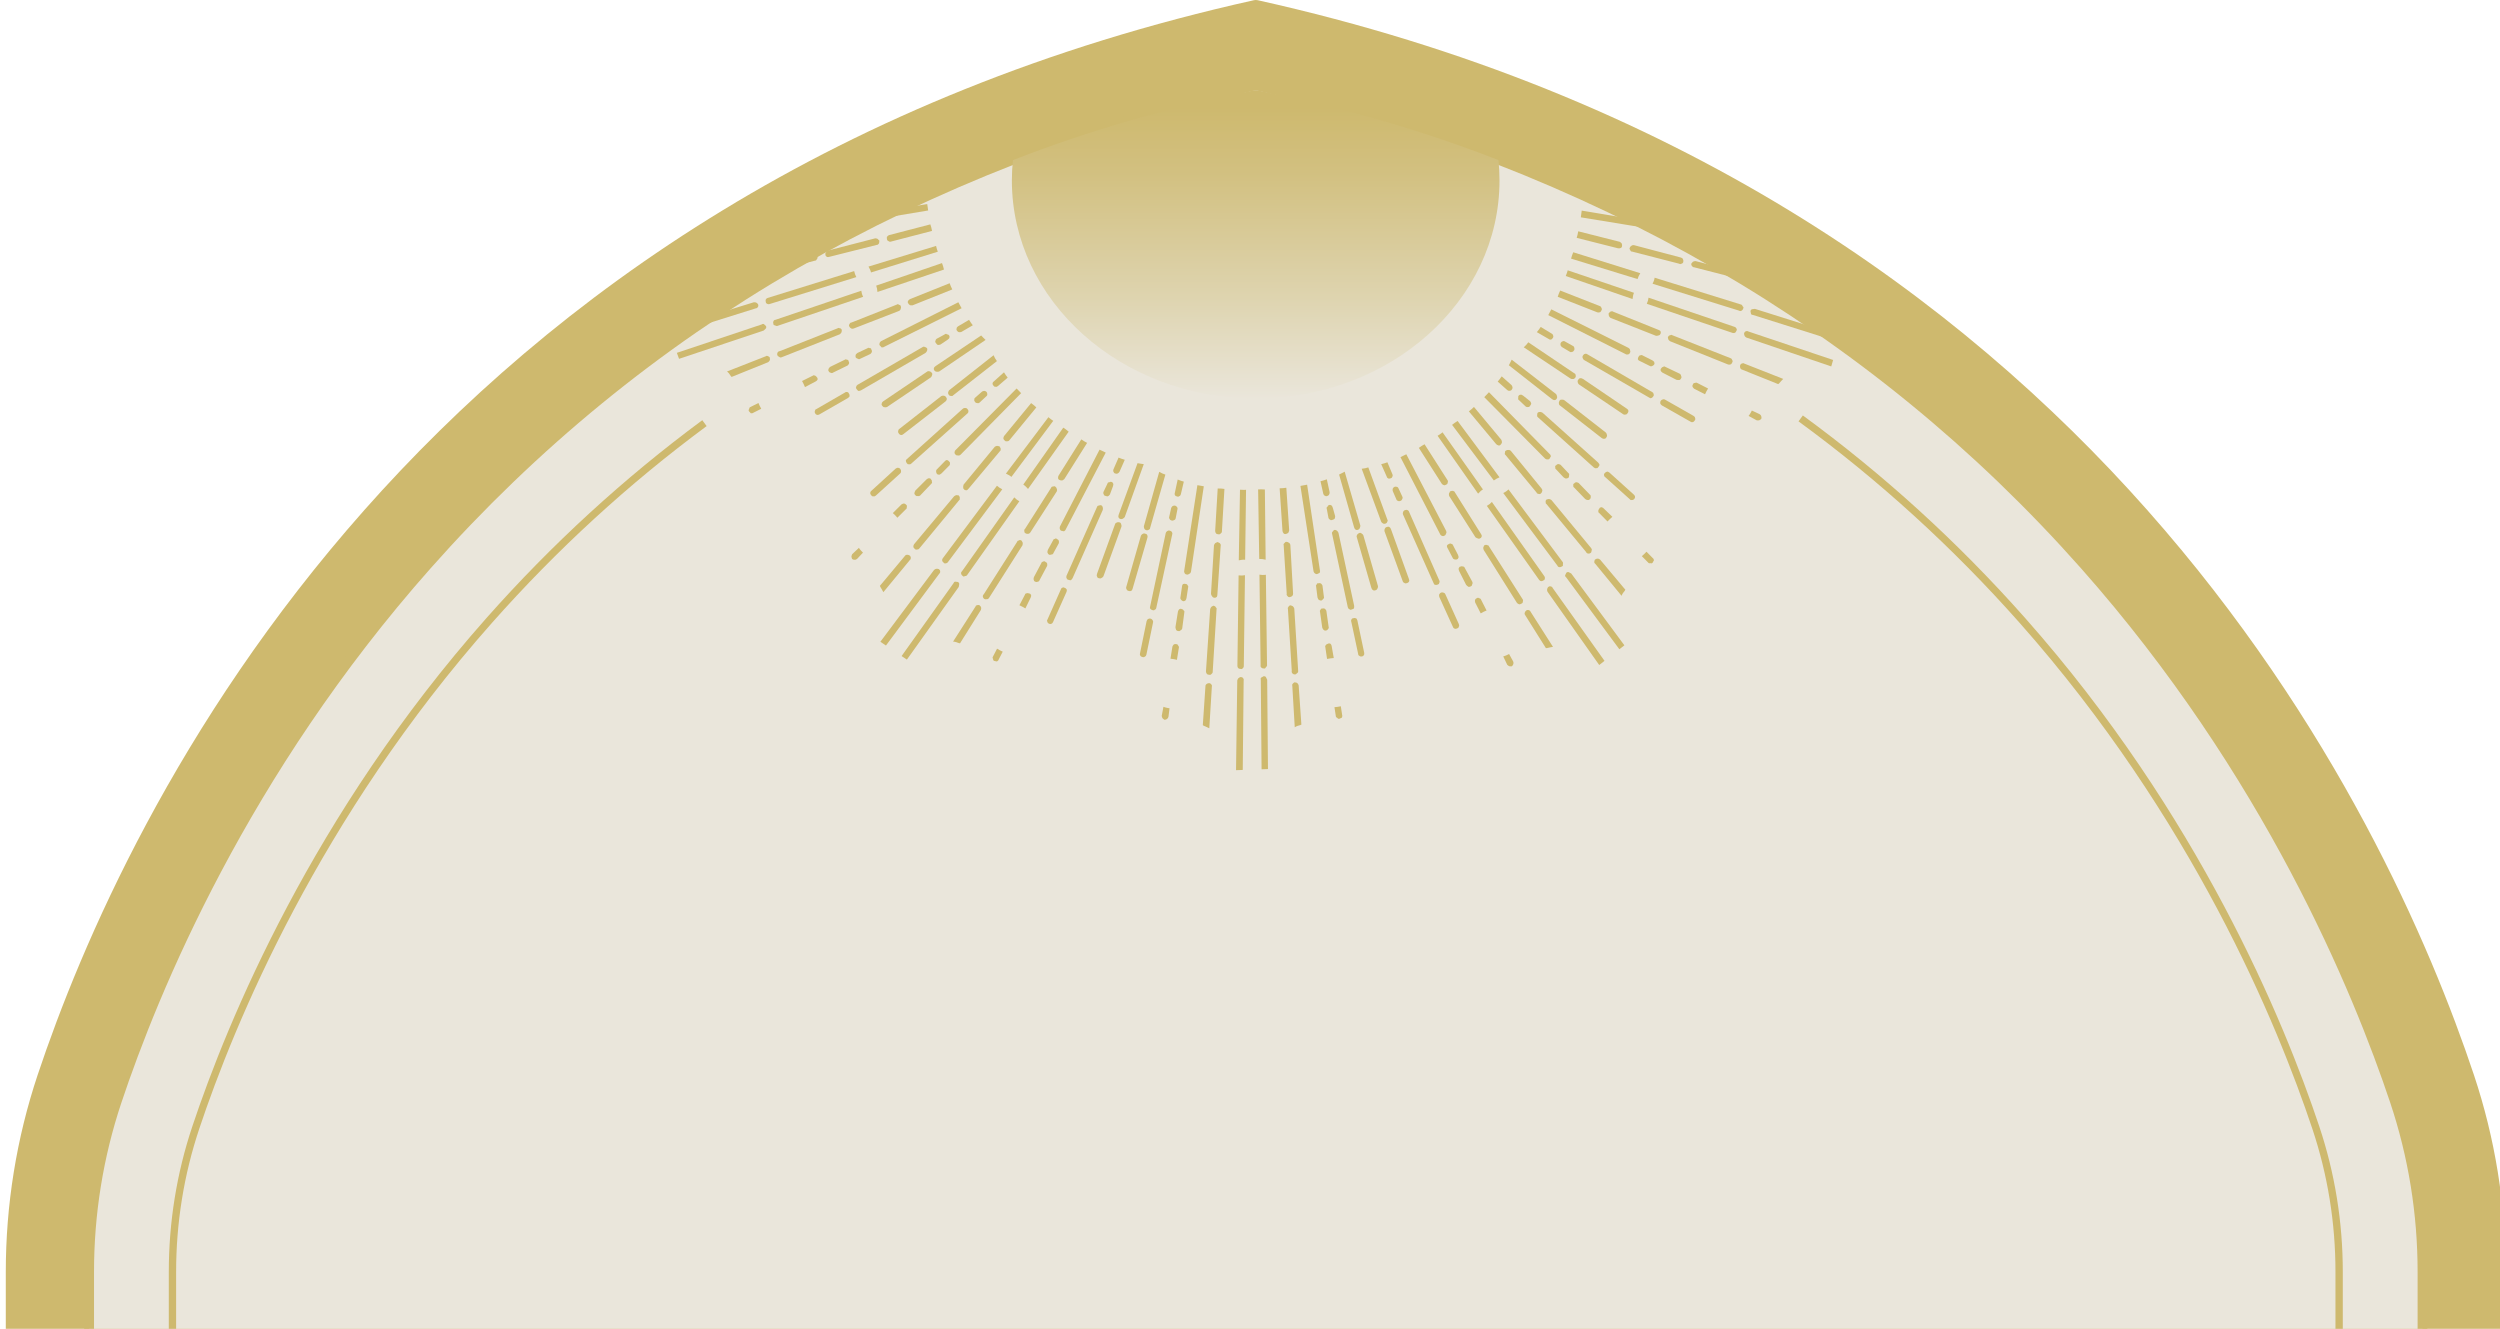 <?xml version="1.0" encoding="UTF-8"?>
<svg id="_圖層_1" data-name="圖層 1" xmlns="http://www.w3.org/2000/svg" xmlns:xlink="http://www.w3.org/1999/xlink" viewBox="0 0 1024 544.29">
  <defs>
    <style>
      .cls-1 {
        fill: url(#_未命名漸層_429);
      }

      .cls-2 {
        fill: #ceb96e;
      }

      .cls-3 {
        fill: url(#_未命名漸層_403);
        stroke-width: 4px;
      }

      .cls-3, .cls-4 {
        stroke: #ceb96e;
        stroke-miterlimit: 10;
      }

      .cls-4 {
        fill: none;
        stroke-width: 3px;
      }
    </style>
    <linearGradient id="_未命名漸層_403" data-name="未命名漸層 403" x1="514.37" y1="138.22" x2="514.37" y2="1155.69" gradientUnits="userSpaceOnUse">
      <stop offset="0" stop-color="#eae6db"/>
      <stop offset=".14" stop-color="#eae6db"/>
      <stop offset="1" stop-color="#eae6db"/>
    </linearGradient>
    <linearGradient id="_未命名漸層_429" data-name="未命名漸層 429" x1="514.33" y1="163.71" x2="514.33" y2="44.04" gradientUnits="userSpaceOnUse">
      <stop offset="0" stop-color="#eae6db"/>
      <stop offset=".35" stop-color="#ded4af"/>
      <stop offset=".78" stop-color="#d2c080"/>
      <stop offset="1" stop-color="#ceb96e"/>
    </linearGradient>
  </defs>
  <path class="cls-2" d="m513.62.08C170.76,76.32,50.93,333.93,15.42,440.29c-8.68,26.01-13.05,53.27-13.05,80.69v675.3h1024v-675.3c0-27.42-4.37-54.68-13.05-80.69C977.82,333.93,857.99,76.32,515.13.08c-.5-.11-1.02-.11-1.52,0Z"/>
  <path class="cls-3" d="m36.51,1162.15v-641.17c0-23.92,3.8-47.44,11.29-69.88,15.24-45.65,52.01-134.89,127.02-219.58,87.25-98.52,201.46-164.64,339.56-196.61,138.1,31.97,252.31,98.09,339.56,196.61,75.01,84.69,111.78,173.93,127.02,219.58,7.49,22.45,11.29,45.96,11.29,69.88v641.17H36.51Z"/>
  <path class="cls-4" d="m737.56,171.38c33.06,24.17,63.37,51.78,90.82,82.77,70.99,80.15,105.77,164.57,120.19,207.76,6.33,18.96,9.54,38.83,9.54,59.08v607.04H70.64v-607.04c0-20.24,3.21-40.12,9.54-59.08,14.42-43.19,49.2-127.6,120.19-207.76,26.72-30.17,56.14-57.13,88.18-80.83"/>
  <path class="cls-1" d="m514.33,163.22c55.16,0,99.87-39.99,99.87-89.32,0-2.81-.15-5.58-.43-8.32-29.7-11.61-62.55-21.37-98.89-28.59-.36-.07-.73-.07-1.09,0-36.34,7.23-69.19,16.99-98.89,28.59-.28,2.74-.44,5.52-.44,8.32,0,49.33,44.71,89.32,99.87,89.32Z"/>
  <g>
    <g>
      <path class="cls-2" d="m356.06,68.45c-.21.22-.24.53-.28.83.01.44.11.69.51.99.27.34.57.38.83.28l22.73-.8c-.03-.87.08-1.79.31-2.75l-22.99.89c-.43.01-.77.28-1.11.55Z"/>
      <path class="cls-2" d="m352.97,70.75c.43-.01.69-.11,1.03-.37.34-.27.33-.71.31-1.14-.01-.43-.24-.65-.46-.86-.22-.21-.57-.38-.88-.41l-21.87.78c-.43.01-.64.23-.85.46-.34.27-.37.58-.36,1.01.01.44.11.69.33.91.27.34.7.33,1.14.32l21.61-.68Z"/>
      <path class="cls-2" d="m325.74,80.81c-.29.4-.33.71-.31,1.14.01.44.11.69.41.73.27.34.45.42.88.41l30.64-3.09c.43-.01.69-.1.98-.5.21-.22.24-.53.23-.96-.01-.44-.28-.78-.46-.86-.22-.21-.57-.38-1.01-.37l-30.6,3.22c-.43.01-.69.11-.77.28Z"/>
      <path class="cls-2" d="m321.52,83.23c.21-.22.37-.58.36-1.01-.01-.44-.24-.65-.51-.99-.18-.08-.53-.25-.96-.24l-13.44,1.52c-.43.01-.77.28-.85.46-.21.22-.24.53-.23.96.01.44.11.69.46.86.27.34.57.38,1.01.37l13.31-1.47c.43-.01.77-.28.85-.46Z"/>
      <path class="cls-2" d="m393.87,126.25c-.46-.86-.87-1.59-1.33-2.45l-31.65,15.93c-.34.27-.55.49-.58.8-.16.35-.2.66.07,1,.22.21.45.42.72.77.43-.01.74.03,1.08-.25l31.7-15.8Z"/>
      <path class="cls-2" d="m396.92,131.01l-4.56,2.69c-.34.27-.55.49-.54.93-.08.18-.12.48.15.82.27.34.49.55.8.59.18.08.61.07,1-.07l4.69-2.73c-.59-.81-1.13-1.5-1.54-2.23Z"/>
      <path class="cls-2" d="m403.71,139.24c-.62-.51-1.16-1.19-1.83-1.83l-18.62,12.5c-.34.27-.68.54-.71.85-.16.35-.02.74.25,1.08.22.21.45.42.88.41.3.04.61.07.99-.07l19.04-12.95Z"/>
      <path class="cls-2" d="m386.87,137.02l-3.29,1.78c-.21.22-.42.45-.41.88-.21.22-.12.48.15.82.27.34.54.68.72.77.3.04.74.02,1.12-.12l2.93-1.95c.34-.27.68-.54.76-.72.12-.48.15-.79-.12-1.13-.27-.34-.57-.38-.88-.41-.27-.34-.66-.2-.99.07Z"/>
      <path class="cls-2" d="m379.11,144.53c.34-.27.5-.62.58-.8.16-.35.2-.66.06-1.05-.27-.34-.62-.51-.93-.54-.22-.21-.66-.2-.99.07l-26.59,15.41c-.34.27-.55.49-.54.93-.21.22-.12.48.15.82.27.34.54.68.72.77.3.04.69-.1,1.08-.24l26.47-15.36Z"/>
      <path class="cls-2" d="m380.85,152.11c-.48-.12-.78-.15-1.12.12l-17.89,12.09c-.34.27-.68.54-.66.98-.21.22-.07.61.2.95.27.34.49.55.93.54.18.08.61.07,1-.07l17.89-12.09c.34-.27.5-.62.62-1.11.08-.18.12-.48-.15-.82-.27-.34-.62-.51-.8-.59Z"/>
      <path class="cls-2" d="m386.65,110.4c-.2-.95-.48-1.73-.81-2.64l-26.95,9.23c.28.78.44,1.6.51,2.6l27.26-9.19Z"/>
      <path class="cls-2" d="m390.05,118.55c-.46-.86-.74-1.64-1.07-2.54l-16.15,6.47c-.39.14-.6.36-.89.76-.16.35-.2.66.07,1,.09.26.32.47.72.77.18.08.61.07,1.04.06l16.28-6.52Z"/>
      <path class="cls-2" d="m384.13,103.11c-.24-.65-.52-1.42-.72-2.38l-27.67,8.46c.46.86.87,1.59,1.02,2.41l27.36-8.5Z"/>
      <path class="cls-2" d="m374.21,78.27l5.23-.44c-.03-.87-.05-1.74.05-2.66l-5.62.58c-.3-.04-.56.06-.77.28-.34.27-.33.71-.31,1.14.01.44.24.65.41.73.27.34.57.38,1.01.37Z"/>
      <path class="cls-2" d="m380.17,86.22c-.15-.82-.18-1.69-.38-2.65l-34.94,5.69c-.43.01-.77.28-.98.5-.29.4-.33.71-.18,1.09-.03.31.19.52.59.81.27.34.57.38,1.01.37l34.9-5.82Z"/>
      <path class="cls-2" d="m363.89,98.74c.4.29.7.33.96.24l16.91-4.4c-.15-.82-.36-1.78-.69-2.68l-16.91,4.4c-.39.14-.6.36-.89.76-.03.31-.07.61.03.87.01.44.24.65.59.81Z"/>
      <path class="cls-2" d="m360.16,98.49c-.18-.08-.4-.3-.67-.64-.35-.17-.66-.2-.96-.24l-19.45,5.03c-.34.27-.68.54-.84.89-.21.22-.24.53-.15.79.01.43.24.65.64.94.3.04.61.07,1-.07l19.49-4.9c.3.04.51-.19.81-.59.16-.35.15-.79.14-1.22Z"/>
      <path class="cls-2" d="m363.22,78.89c.27.34.45.42.88.41l3.63-.44c.43-.01.82-.15.98-.5.08-.18.29-.4.28-.83-.01-.44-.28-.78-.51-.99-.18-.08-.53-.25-.83-.28l-3.8.36c-.43.01-.64.23-.72.41-.34.27-.37.58-.36,1.01.01.44.28.78.46.86Z"/>
      <path class="cls-2" d="m339.46,90.48c-.35-.17-.66-.2-.91-.11l-4.53.77c-.43.01-.77.28-.85.46-.29.4-.33.71-.36,1.01.01.44.24.65.63.94.18.08.61.07,1.04.06l4.4-.72c.3.04.51-.19.81-.59.21-.22.25-.53.15-.79-.01-.43-.11-.69-.38-1.04Z"/>
      <path class="cls-2" d="m350.76,113.5c-.36-.6-.69-1.51-.9-2.46l-35.48,11.01c-.39.14-.6.36-.76.72-.04.31-.07.61.07,1-.03.31.19.52.54.68.35.17.66.2.91.11l35.61-11.06Z"/>
      <path class="cls-2" d="m353.55,121.58c-.51-.99-.66-1.81-.77-2.51l-35.15,11.92c-.43.01-.77.28-.89.76-.08.18-.12.48.03.87.01.44.24.65.67.64.22.21.53.25.83.28l35.28-11.97Z"/>
      <path class="cls-2" d="m368.33,127.34c.34-.27.55-.49.58-.8.16-.35.2-.66.1-.92-.01-.43-.24-.65-.72-.77-.4-.3-.7-.33-.91-.11l-18.6,7.36c-.43.01-.64.23-.89.76-.21.22-.2.66.07,1,.09.26.32.47.67.64.22.21.66.2,1.04.06l18.64-7.23Z"/>
      <path class="cls-2" d="m344.71,136.09c.03-.31.07-.61.1-.92-.14-.39-.41-.73-.85-.72-.35-.17-.66-.2-.87.02l-23.69,9.36c-.43.01-.77.28-.94.63-.16.35-.2.66-.06,1.05.09.26.32.47.84.72.22.21.53.25.91.11l23.82-9.41c.34-.27.55-.49.71-.85Z"/>
      <path class="cls-2" d="m334.19,104.43c-.35-.17-.66-.2-1.09-.19l-24.83,6.26c-.39.14-.6.36-.89.76-.03.31-.07.61.03.87.01.44.28.78.59.81.4.29.7.33.96.24l24.91-6.43c.3.04.52-.19.68-.54.34-.27.33-.71.31-1.14-.22-.21-.45-.42-.67-.64Z"/>
      <path class="cls-2" d="m329.25,94.05c.34-.27.33-.71.31-1.14.08-.18-.14-.39-.41-.73-.35-.17-.66-.2-1.09-.19l-6.34.99c-.39.14-.73.41-1.06.68-.16.35-.2.66-.1.92.01.44.24.65.59.81.27.34.57.38.88.41l6.55-1.21c.43-.01.64-.23.68-.54Z"/>
      <path class="cls-2" d="m314.12,96.92c.3.04.51-.19.81-.59.34-.27.37-.58.23-.97-.01-.44-.24-.65-.46-.86-.35-.17-.66-.2-.96-.24l-4.96.78c.2.95.36,1.78.38,2.65l4.96-.78Z"/>
      <path class="cls-2" d="m304.05,114.09c.16-.35.2-.66.1-.92-.14-.39-.36-.6-.59-.81-.4-.3-.7-.33-.96-.24l-15.62,3.93c-.08.18-.03.31-.12.48-.1.92-.12,1.66-.27,2.45l16.65-4.3c.3.04.51-.19.81-.59Z"/>
      <path class="cls-2" d="m289.36,100.96c-.11-.69-.26-1.52-.21-2.57l-3.76.49c-.26.09-.47.32-.81.59-.16.35-.33.71-.36,1.01.14.39.41.73.76.9.22.21.53.25.96.24l3.41-.65Z"/>
      <path class="cls-2" d="m312.82,135.38c.34-.27.55-.49.76-.72.34-.27.33-.71.18-1.09-.22-.21-.45-.42-.67-.64-.27-.34-.7-.33-1.04-.06l-34.81,11.65.9,2.46,34.68-11.6Z"/>
      <path class="cls-2" d="m315.32,146.65c.03-.31-.19-.52-.72-.77-.35-.17-.66-.2-.87.02l-15.94,6.25c.62.51,1.16,1.19,1.57,1.92.18.08.22.21.27.34l14.99-6.05c.34-.27.55-.49.63-.67.16-.35.2-.66.06-1.05Z"/>
      <path class="cls-2" d="m309.67,123.92c-.18-.08-.48-.12-.91-.11l-35.09,10.87.94,2.59,34.92-10.96c.43-.01.77-.28.93-.63.21-.22.2-.66.06-1.05-.27-.34-.49-.55-.84-.72Z"/>
      <path class="cls-2" d="m347.74,161.24c-.14-.39-.36-.6-.67-.64-.48-.12-.74-.02-1.08.25l-11.68,6.75c-.39.14-.47.32-.5.62-.16.35-.15.79.12,1.13.09.26.32.47.8.59.18.08.43-.01.82-.15l11.81-6.79c.34-.27.55-.49.63-.67-.01-.44.02-.74-.25-1.08Z"/>
      <path class="cls-2" d="m356.54,144.98c.21-.22.42-.45.58-.8.03-.31.07-.61-.2-.95-.01-.44-.24-.65-.67-.64-.35-.16-.66-.2-.87.02l-4.11,1.93c-.34.27-.68.54-.76.72-.12.48-.15.79,0,1.18.22.21.45.42.93.54.22.21.66.2.99-.07l4.1-1.93Z"/>
      <path class="cls-2" d="m347.19,149.71c.21-.22.42-.45.58-.8.03-.31.07-.61-.15-.82-.01-.44-.28-.78-.72-.77-.35-.17-.66-.2-.87.02l-5.94,2.9c-.34.27-.55.49-.63.67-.24.53-.28.83-.06,1.05.14.39.36.6.85.72.35.16.66.2.99-.07l5.94-2.9Z"/>
      <path class="cls-2" d="m332.96,153.86l-4.44,2.2c.46.86.92,1.72,1.2,2.5l4.4-2.33c.26-.09.47-.32.76-.72-.01-.43.02-.74-.15-.82-.27-.34-.54-.68-.72-.77-.53-.25-.83-.28-1.04-.06Z"/>
      <path class="cls-2" d="m308.61,169.04l3.2-1.61c-.46-.86-.87-1.59-1.15-2.37l-3.2,1.61c-.39.14-.6.36-.58.8-.29.4-.33.7-.06,1.05.22.21.45.42.72.77.43-.01.74.02,1.08-.25Z"/>
    </g>
    <g>
      <path class="cls-2" d="m388.33,160.84c-.04.3.11.57.26.84.27.35.49.5.99.5.42.12.69-.03.84-.26l17.92-14.01c-.53-.69-.99-1.49-1.37-2.41l-18.07,14.24c-.34.26-.46.68-.57,1.1Z"/>
      <path class="cls-2" d="m387.18,164.52c.34-.26.5-.49.61-.91.11-.42-.15-.76-.42-1.11-.27-.34-.57-.39-.88-.43-.31-.04-.69.03-.95.18l-17.23,13.48c-.34.26-.38.57-.42.87-.12.42.04.69.3,1.03.27.35.49.5.8.54.42.12.76-.15,1.11-.41l17.08-13.26Z"/>
      <path class="cls-2" d="m371.06,188.67c0,.49.15.76.42,1.11.27.35.49.5.76.35.42.12.61.08.95-.18l22.97-20.51c.34-.26.5-.49.5-.98.04-.3-.11-.57-.38-.92-.27-.35-.69-.46-.88-.43-.3-.04-.69.03-1.03.3l-22.86,20.59c-.34.26-.5.49-.46.68Z"/>
      <path class="cls-2" d="m369.07,193.1c.04-.3-.04-.69-.3-1.03-.27-.34-.57-.38-.99-.5-.19.04-.57.11-.92.37l-9.98,9.13c-.34.26-.46.68-.42.87-.04.3.11.57.38.92.27.34.5.5.88.43.42.12.69-.03,1.03-.3l9.9-9.01c.34-.26.46-.68.42-.87Z"/>
      <path class="cls-2" d="m452.9,185.38c-.88-.43-1.64-.77-2.52-1.2l-16.24,31.49c-.12.42-.15.72,0,.99.08.38.23.65.65.77.31.04.61.08,1.03.2.34-.26.61-.41.73-.83l16.36-31.41Z"/>
      <path class="cls-2" d="m458.16,187.44l-2.11,4.85c-.12.42-.15.72.11,1.07.04.19.19.46.61.58.42.12.72.16.99,0,.19-.04.53-.3.76-.64l2.19-4.97c-.95-.31-1.79-.55-2.55-.9Z"/>
      <path class="cls-2" d="m468.49,190.11c-.8-.04-1.64-.28-2.55-.4l-7.71,21.06c-.11.42-.23.84-.08,1.1.08.38.42.61.84.73.3.04.61.08.95-.18.27-.15.53-.3.76-.64l7.79-21.67Z"/>
      <path class="cls-2" d="m453.55,198.21l-1.61,3.37c-.04.3-.08.61.19.95-.04.3.19.46.61.58.42.12.84.24,1.03.2.27-.15.61-.41.84-.75l1.23-3.3c.12-.42.23-.83.19-1.03-.19-.46-.34-.73-.76-.84-.42-.12-.69.03-.95.18-.42-.12-.65.22-.76.64Z"/>
      <path class="cls-2" d="m451.7,208.85c.12-.42.04-.8,0-.99-.07-.38-.23-.65-.57-.88-.42-.12-.8-.04-1.07.11-.31-.04-.65.22-.76.64l-12.46,28.1c-.11.42-.15.72.11,1.07-.04.3.19.46.61.58.42.12.84.24,1.03.2.27-.15.5-.49.73-.83l12.38-27.98Z"/>
      <path class="cls-2" d="m457.56,213.96c-.46.19-.73.34-.84.75l-7.37,20.3c-.12.42-.23.84.04,1.18-.04.3.3.54.72.65.42.12.72.16,1.07-.11.19-.04.54-.3.77-.64l7.37-20.3c.12-.42.04-.8-.15-1.26-.04-.19-.19-.46-.61-.58-.42-.12-.8-.04-.99,0Z"/>
      <path class="cls-2" d="m437.73,176.81c-.72-.65-1.41-1.11-2.21-1.65l-16.38,23.31c.69.46,1.29,1.04,1.94,1.8l16.65-23.46Z"/>
      <path class="cls-2" d="m445.27,181.4c-.88-.43-1.56-.89-2.36-1.43l-9.26,14.73c-.23.34-.27.64-.27,1.14.08.38.23.65.65.77.23.15.53.19,1.03.2.19-.04.53-.3.88-.56l9.34-14.84Z"/>
      <path class="cls-2" d="m431.41,172.38c-.57-.39-1.26-.85-1.98-1.5l-17.41,23.11c.88.43,1.64.78,2.25,1.35l17.14-22.96Z"/>
      <path class="cls-2" d="m408.78,158.11l3.97-3.43c-.53-.69-1.06-1.38-1.52-2.18l-4.2,3.77c-.27.15-.42.38-.46.68-.12.42.15.76.42,1.11.27.35.57.39.76.35.42.12.69-.03,1.03-.3Z"/>
      <path class="cls-2" d="m418.27,161.05c-.61-.57-1.14-1.26-1.87-1.92l-24.93,25.14c-.34.26-.46.68-.5.99,0,.49.15.76.49.99.15.27.46.31.95.31.42.12.69-.03,1.03-.3l24.81-25.22Z"/>
      <path class="cls-2" d="m412.47,180.75c.5,0,.76-.15.92-.37l11.09-13.5c-.61-.58-1.33-1.23-2.13-1.77l-11.09,13.49c-.23.34-.27.64-.27,1.14.15.27.3.53.53.69.27.34.57.39.95.31Z"/>
      <path class="cls-2" d="m409.3,182.74c-.19.04-.5,0-.91-.12-.38.07-.65.22-.92.37l-12.78,15.5c-.11.42-.23.84-.15,1.22-.04.3.11.57.34.73.27.34.57.39,1.07.39.27-.15.53-.3.76-.64l12.89-15.42c.27-.15.31-.45.31-.95-.08-.38-.34-.73-.61-1.07Z"/>
      <path class="cls-2" d="m400.26,165.09c.42.12.61.08.95-.18l2.68-2.49c.34-.26.57-.6.5-.99-.04-.19,0-.49-.26-.84-.27-.34-.69-.46-.99-.5-.19.04-.57.11-.84.26l-2.87,2.53c-.34.26-.38.57-.35.76-.11.42.04.69.3,1.03.27.34.69.46.88.43Z"/>
      <path class="cls-2" d="m387.85,188.42c-.38.07-.65.22-.8.45l-3.21,3.28c-.34.26-.46.68-.42.87,0,.49.15.76.3,1.03.27.34.57.39,1.07.39.19-.04.53-.3.88-.56l3.13-3.17c.27-.15.31-.45.31-.95.04-.3-.11-.57-.34-.73-.27-.34-.5-.5-.91-.62Z"/>
      <path class="cls-2" d="m410.52,200.41c-.65-.27-1.45-.81-2.17-1.46l-22.23,29.77c-.23.34-.27.65-.19,1.03.15.27.3.53.65.77.15.27.46.31.84.24.38-.07.65-.22.8-.45l22.31-29.88Z"/>
      <path class="cls-2" d="m417.53,205.3c-.99-.5-1.6-1.08-2.09-1.58l-21.43,30.31c-.34.26-.46.68-.27,1.14.04.19.19.46.53.69.27.34.57.39.91.12.31.04.57-.11.84-.26l21.51-30.42Z"/>
      <path class="cls-2" d="m432.87,201.27c.12-.42.15-.72,0-.99-.08-.38-.23-.65-.46-.8-.27-.34-.57-.39-1.03-.2-.5,0-.76.15-.8.45l-10.72,16.88c-.34.26-.38.57-.27,1.14-.04.3.23.65.65.77.23.15.53.2.91.12.31.04.65-.22.88-.56l10.83-16.81Z"/>
      <path class="cls-2" d="m418.9,222.24c-.15-.27-.3-.54-.46-.8-.34-.23-.76-.35-1.11-.08-.38.07-.65.22-.69.53l-13.67,21.5c-.34.26-.46.68-.38,1.06.08.38.23.65.57.88.23.15.53.19,1.11.09.3.04.57-.11.8-.45l13.74-21.62c.11-.42.16-.72.08-1.1Z"/>
      <path class="cls-2" d="m391.78,202.8c-.38.07-.65.22-.99.49l-16.41,19.65c-.23.34-.27.65-.27,1.14.15.27.3.54.53.69.27.34.69.46.95.31.5,0,.76-.15.92-.37l16.37-19.84c.27-.15.31-.45.23-.84.12-.42-.15-.76-.42-1.11-.3-.04-.61-.08-.91-.12Z"/>
      <path class="cls-2" d="m381.69,197.32c.12-.42-.15-.76-.42-1.11-.04-.19-.34-.23-.76-.35-.38.07-.65.22-.99.49l-4.55,4.53c-.23.34-.35.76-.46,1.18.07.38.23.65.46.8.27.34.57.39.95.31.42.12.69-.03.95-.18l4.59-4.83c.34-.26.38-.57.23-.83Z"/>
      <path class="cls-2" d="m371.13,208.53c.27-.15.31-.45.31-.95.12-.42-.04-.69-.38-.92-.27-.34-.57-.39-.88-.43-.38.07-.65.22-.92.37l-3.56,3.55c.72.65,1.33,1.23,1.86,1.92l3.56-3.55Z"/>
      <path class="cls-2" d="m373.07,228.34c-.08-.38-.23-.65-.46-.8-.34-.23-.65-.27-.95-.31-.5,0-.76.15-.92.37l-10.33,12.36c.04.19.15.27.19.46.46.8.87,1.41,1.22,2.14l10.94-13.27c.27-.15.31-.45.31-.95Z"/>
      <path class="cls-2" d="m353.47,226.35c-.5-.5-1.1-1.07-1.67-1.95l-2.75,2.6c-.15.23-.19.53-.31.95.08.38.15.76.3,1.03.34.23.76.35,1.14.28.31.04.57-.11.92-.37l2.37-2.53Z"/>
      <path class="cls-2" d="m392.69,240.41c.12-.42.15-.72.19-1.03.12-.42-.15-.76-.49-.99-.3-.04-.61-.08-.91-.12-.42-.12-.76.15-.88.56l-21.31,29.89,2.17,1.46,21.24-29.77Z"/>
      <path class="cls-2" d="m401.33,248.05c-.15-.27-.46-.31-1.03-.2-.38.07-.65.22-.69.53l-9.23,14.42c.8.04,1.64.28,2.4.63.19-.04.31.04.42.12l8.58-13.71c.12-.42.15-.72.12-.91-.08-.38-.23-.65-.57-.88Z"/>
      <path class="cls-2" d="m383.4,232.99c-.19.04-.46.19-.8.45l-22,29.43,2.29,1.54,21.81-29.39c.34-.26.46-.68.38-1.06.04-.3-.23-.65-.57-.88-.42-.12-.72-.16-1.11-.09Z"/>
      <path class="cls-2" d="m436.14,240.8c-.34-.23-.65-.27-.92-.12-.46.19-.61.41-.73.83l-5.48,12.32c-.23.34-.19.53-.04.8.07.38.34.73.76.84.23.15.53.19.99,0,.19-.04.34-.26.57-.6l5.56-12.44c.12-.42.15-.72.12-.91-.27-.35-.42-.61-.84-.73Z"/>
      <path class="cls-2" d="m433.7,222.48c.04-.3.08-.61,0-.99-.15-.27-.3-.54-.72-.65-.27-.34-.57-.39-.91-.12-.38.07-.65.22-.69.53l-2.18,3.98c-.11.42-.23.83-.19,1.03.19.46.34.73.68.96.31.04.61.08,1.07-.11.3.04.65-.22.76-.64l2.18-3.98Z"/>
      <path class="cls-2" d="m428.91,231.8c.04-.3.08-.61,0-.99-.15-.27-.3-.54-.61-.58-.27-.35-.69-.46-1.03-.2-.38.07-.65.22-.69.53l-3.1,5.84c-.12.42-.15.72-.12.91.11.57.26.84.57.88.34.23.65.27,1.11.08.38-.07.65-.22.76-.64l3.1-5.83Z"/>
      <path class="cls-2" d="m419.85,243.52l-2.3,4.39c.88.43,1.75.85,2.44,1.31l2.18-4.47c.15-.23.19-.53.19-1.03-.27-.34-.42-.61-.61-.58-.42-.12-.84-.24-1.03-.2-.57.11-.84.26-.88.56Z"/>
      <path class="cls-2" d="m409.07,270.11l1.65-3.18c-.88-.43-1.64-.77-2.32-1.24l-1.65,3.18c-.23.34-.27.64,0,.99,0,.49.15.76.57.88.3.04.61.08,1.03.2.34-.26.61-.41.73-.83Z"/>
    </g>
    <g>
      <path class="cls-2" d="m468.74,216.62c.15.27.43.4.71.52.42.12.69.11,1.1-.18.41-.15.54-.43.53-.7l6.26-21.87c-.84-.24-1.68-.63-2.52-1.14l-6.25,22.14c-.12.41.03.82.18,1.23Z"/>
      <path class="cls-2" d="m469.97,220.28c.12-.42.11-.69-.04-1.09-.15-.41-.57-.53-.99-.65-.42-.12-.69.02-.96.17-.27.15-.54.43-.66.71l-6.02,21.04c-.12.41.02.68.17.95.15.41.43.53.85.65.42.12.69.11.96-.03.41-.15.53-.57.66-.98l6.03-20.76Z"/>
      <path class="cls-2" d="m471.13,249.28c.29.4.57.53.99.65.42.12.69.11.82-.17.41-.15.54-.29.66-.71l6.53-30.1c.12-.41.11-.69-.18-1.09-.15-.27-.43-.4-.85-.52-.42-.12-.83.03-.96.17-.27.15-.54.43-.66.85l-6.39,30.09c-.12.41-.11.69.03.82Z"/>
      <path class="cls-2" d="m472.12,254.04c-.15-.27-.43-.53-.85-.65-.42-.12-.69.02-1.1.18-.13.14-.4.43-.52.84l-2.71,13.25c-.12.41.03.82.17.95.15.27.43.4.84.52.42.12.69.11.96-.17.41-.15.54-.43.66-.85l2.71-13.11c.12-.41-.03-.82-.17-.95Z"/>
      <path class="cls-2" d="m535.4,198.52c-.96.17-1.78.34-2.74.51l5.37,35.02c.15.41.3.67.58.8.29.26.57.39.97.24.27-.15.54-.29.95-.44.12-.41.25-.69.1-1.1l-5.23-35.03Z"/>
      <path class="cls-2" d="m540.87,197.1l1.15,5.17c.15.41.3.67.72.8.14.13.42.26.83.11.41-.15.68-.3.81-.58.13-.14.26-.56.24-.97l-1.15-5.3c-.95.31-1.77.61-2.59.78Z"/>
      <path class="cls-2" d="m550.79,193.19c-.67.44-1.49.74-2.3,1.18l6.13,21.57c.15.41.31.81.58.94.29.26.7.25,1.11.1.27-.15.54-.29.66-.71.13-.28.26-.56.24-.97l-6.43-22.11Z"/>
      <path class="cls-2" d="m543.47,208.52l.68,3.68c.15.27.29.54.71.66.15.27.42.26.83.11.41-.15.82-.3.95-.44.13-.28.25-.69.24-1.1l-.95-3.39c-.15-.41-.3-.81-.45-.94-.42-.26-.7-.39-1.11-.23-.41.15-.54.43-.66.71-.41.15-.39.56-.24.97Z"/>
      <path class="cls-2" d="m548.23,218.21c-.15-.41-.44-.67-.58-.8-.28-.26-.57-.39-.98-.38-.41.15-.67.44-.8.71-.27.15-.39.56-.24.97l6.43,30.05c.15.41.3.67.72.8.15.27.42.26.83.11.41-.15.82-.3.95-.44.13-.28.11-.69.1-1.1l-6.43-29.92Z"/>
      <path class="cls-2" d="m555.97,218.9c-.26.42-.39.7-.24,1.11l5.97,20.75c.15.41.31.81.72.93.15.27.56.25.97.1.41-.15.68-.3.8-.71.13-.14.26-.56.24-.97l-5.97-20.75c-.15-.41-.44-.67-.86-.93-.14-.13-.42-.26-.83-.11-.41.15-.67.44-.81.58Z"/>
      <path class="cls-2" d="m518.09,200.5c-.97-.1-1.8-.07-2.76-.04l.45,28.48c.83-.03,1.66.08,2.63.32l-.32-28.76Z"/>
      <path class="cls-2" d="m526.89,199.78c-.96.17-1.79.2-2.75.23l1.16,17.36c.01.41.16.68.45,1.08.28.26.57.39.97.24.27,0,.55-.16.95-.44.13-.14.26-.56.38-.97l-1.17-17.5Z"/>
      <path class="cls-2" d="m510.38,200.63c-.69.02-1.51.05-2.48-.05l-.5,28.93c.96-.17,1.78-.34,2.61-.23l.37-28.65Z"/>
      <path class="cls-2" d="m483.69,202.39l1.2-5.11c-.84-.25-1.67-.49-2.51-.87l-1.18,5.52c-.13.28-.12.55.03.82.15.41.57.53.99.65.42.12.69-.02.82-.17.41-.15.54-.43.66-.85Z"/>
      <path class="cls-2" d="m493.09,199.19c-.83-.11-1.67-.35-2.64-.46l-5.39,34.99c-.12.42.03.82.18,1.09.29.4.57.53.98.51.28.13.55-.02.95-.31.41-.15.54-.43.66-.84l5.25-34.99Z"/>
      <path class="cls-2" d="m499.97,218.54c.4-.29.53-.57.52-.84l1.04-17.44c-.83-.11-1.8-.21-2.76-.18l-1.04,17.44c.01.41.16.68.45,1.08.28.13.56.25.84.24.42.12.69-.02.95-.31Z"/>
      <path class="cls-2" d="m498.58,222.01c-.13.14-.4.29-.81.44-.27.28-.39.56-.52.84l-1.23,20.05c.15.41.3.81.59,1.08.15.27.43.4.7.39.42.12.69-.02,1.09-.31.13-.28.26-.56.24-.97l1.36-20.05c.13-.28-.02-.55-.31-.95-.29-.26-.7-.39-1.12-.51Z"/>
      <path class="cls-2" d="m480.89,213.04c.41-.15.54-.29.66-.71l.7-3.59c.12-.41.11-.83-.18-1.09-.14-.13-.29-.4-.71-.52-.42-.12-.83.03-1.1.18-.13.14-.4.43-.53.7l-.83,3.73c-.12.41.02.68.17.82.15.41.43.53.85.65.42.12.83-.03.96-.17Z"/>
      <path class="cls-2" d="m484.57,239.22c-.27.28-.39.56-.39.84l-.67,4.55c-.12.42.03.82.17.95.29.4.57.53.85.66.42.12.69-.02,1.09-.31.13-.14.26-.56.38-.97l.67-4.41c.13-.28-.02-.55-.31-.95-.15-.27-.43-.4-.7-.39-.42-.12-.69-.11-1.1.04Z"/>
      <path class="cls-2" d="m509.95,235.59c-.68.16-1.65.2-2.62.09l-.49,37.15c.01.41.16.68.45.94.28.13.56.25.97.24.28.13.55-.02.82-.3.27-.28.39-.56.38-.84l.48-37.29Z"/>
      <path class="cls-2" d="m518.49,235.42c-1.1.18-1.93.07-2.62-.05l.48,37.11c-.12.42.03.82.45,1.08.14.13.42.26.84.24.42.12.69-.02.81-.44.27-.15.4-.43.53-.7l-.48-37.25Z"/>
      <path class="cls-2" d="m528.54,223.15c-.15-.41-.3-.67-.58-.8-.29-.26-.57-.39-.84-.38-.42-.12-.69.02-.95.44-.4.29-.53.57-.38.84l1.25,19.96c-.12.42.02.68.45,1.08.15.27.57.39.97.24.28,0,.55-.16.81-.44.27-.15.4-.56.38-.97l-1.12-19.96Z"/>
      <path class="cls-2" d="m529.56,248.33c-.28-.13-.56-.25-.84-.38-.41.01-.82.17-.94.58-.27.28-.39.56-.25.83l1.58,25.43c-.12.42.03.82.31,1.09.28.26.57.39.98.38.28,0,.55-.16.95-.58.27-.15.4-.43.38-.84l-1.59-25.57c-.15-.41-.3-.67-.58-.94Z"/>
      <path class="cls-2" d="m496.2,248.54c-.27.28-.39.56-.52.98l-1.72,25.54c.01.41.16.68.45,1.08.28.13.56.25.84.24.42.12.83-.03.95-.31.4-.29.53-.57.52-.84l1.58-25.68c.13-.28-.02-.55-.3-.81-.15-.41-.57-.53-.99-.65-.27.15-.54.29-.81.44Z"/>
      <path class="cls-2" d="m484.81,250.04c-.15-.41-.57-.53-.99-.65-.14-.13-.41.01-.82.17-.27.28-.4.56-.52.98l-1.02,6.34c.01.41.17.82.32,1.22.28.26.57.39.84.38.42.12.69-.02.95-.31.41-.15.54-.43.66-.71l.87-6.61c.12-.42-.02-.68-.3-.81Z"/>
      <path class="cls-2" d="m482.86,265.31c.13-.28-.02-.55-.31-.95-.15-.41-.43-.53-.85-.52-.42-.12-.69.02-.96.17-.27.28-.39.56-.52.84l-.79,4.96c.97.1,1.8.21,2.64.46l.79-4.96Z"/>
      <path class="cls-2" d="m496.07,280.19c-.29-.26-.57-.39-.84-.38-.41.01-.68.16-.95.31-.4.29-.53.57-.52.84l-1.09,16.07c.14.13.28.13.42.26.84.38,1.54.63,2.24,1.02l1.05-17.16c.13-.28-.02-.55-.31-.95Z"/>
      <path class="cls-2" d="m479.04,290.11c-.69-.11-1.52-.22-2.5-.6l-.7,3.72c0,.27.16.54.31.95.29.26.57.53.85.66.41-.01.82-.17,1.09-.45.27-.15.4-.42.52-.84l.43-3.44Z"/>
      <path class="cls-2" d="m519.04,278.43c-.15-.41-.3-.67-.45-.94-.15-.41-.57-.53-.98-.51-.27.15-.54.29-.81.44-.41.15-.53.57-.38.97l.32,36.71,2.62-.09-.32-36.57Z"/>
      <path class="cls-2" d="m530.52,279.53c-.28-.13-.55.02-.95.44-.27.28-.39.56-.25.83l1.01,17.09c.67-.44,1.49-.74,2.31-.9.13-.14.27-.15.41-.15l-1.12-16.13c-.15-.41-.3-.67-.44-.81-.29-.26-.56-.39-.98-.38Z"/>
      <path class="cls-2" d="m507.16,277.89c-.13.14-.26.42-.38.84l-.5,36.74,2.75-.1.37-36.6c.12-.41-.03-.82-.31-1.08-.15-.27-.57-.39-.98-.38-.41.15-.68.3-.95.58Z"/>
      <path class="cls-2" d="m554.42,253.21c-.41.01-.68.16-.81.44-.26.42-.25.69-.1,1.1l2.81,13.19c.01.41.16.54.44.67.28.26.7.39,1.11.24.28,0,.55-.16.81-.58.13-.14.12-.41.11-.83l-2.81-13.33c-.15-.41-.3-.67-.44-.81-.42-.12-.7-.25-1.11-.1Z"/>
      <path class="cls-2" d="m541.68,239.82c-.15-.27-.29-.54-.58-.8-.28-.13-.56-.25-.97-.1-.42-.12-.69.02-.81.44-.27.28-.39.56-.25.83l.57,4.5c.15.41.3.81.45.94.42.26.7.39,1.12.37.27-.15.54-.29.8-.71.27-.15.39-.56.24-.97l-.57-4.5Z"/>
      <path class="cls-2" d="m543.28,250.17c-.15-.27-.29-.54-.58-.8-.28-.13-.56-.26-.83-.11-.42-.12-.83.03-.95.44-.27.28-.39.56-.25.83l.92,6.54c.15.41.3.67.44.81.43.4.71.52.98.38.41-.01.68-.16.95-.58.27-.28.39-.56.24-.97l-.92-6.54Z"/>
      <path class="cls-2" d="m542.84,264.99l.72,4.91c.96-.17,1.92-.34,2.75-.37l-.86-4.9c0-.27-.16-.54-.45-.94-.42-.12-.7-.25-.83-.11-.41.15-.82.3-.95.44-.4.43-.53.7-.38.97Z"/>
      <path class="cls-2" d="m549.74,292.83l-.54-3.54c-.96.17-1.78.34-2.61.37l.54,3.54c.01.41.16.68.58.8.29.4.57.53.98.38.27-.15.54-.29.95-.44.12-.42.25-.69.1-1.1Z"/>
    </g>
    <g>
      <path class="cls-2" d="m566.58,214.48c.28.13.58.07.88,0,.41-.15.63-.32.78-.79.24-.36.18-.66.01-.88l-7.79-21.37c-.82.29-1.72.48-2.71.56l7.95,21.59c.14.41.51.65.87.89Z"/>
      <path class="cls-2" d="m569.73,216.72c-.14-.41-.31-.62-.67-.86-.36-.24-.77-.09-1.18.05-.41.15-.54.42-.68.7-.13.28-.18.66-.12.96l7.5,20.56c.14.41.42.54.7.67.36.24.66.18,1.07.03.41-.15.63-.32.76-.59.24-.36.1-.77-.05-1.18l-7.33-20.34Z"/>
      <path class="cls-2" d="m587.71,239.5c.47.15.77.09,1.18-.05.41-.15.63-.32.57-.62.24-.36.27-.56.12-.96l-12.41-28.19c-.14-.41-.31-.62-.78-.78-.28-.13-.58-.07-.99.08-.41.15-.65.51-.68.7-.13.28-.18.66-.04,1.07l12.52,28.1c.14.41.31.62.51.65Z"/>
      <path class="cls-2" d="m591.32,242.77c-.28-.13-.66-.18-1.07-.03-.41.15-.54.42-.78.79-.02.19-.07.58.07.99l5.6,12.31c.14.41.51.65.7.67.28.13.58.07.99-.08.41-.15.63-.32.68-.7.24-.36.18-.66.04-1.07l-5.51-12.2c-.14-.41-.51-.65-.7-.67Z"/>
      <path class="cls-2" d="m609.87,160.66c-.68.7-1.24,1.32-1.92,2.02l24.93,25.18c.36.24.64.37.94.31.39.05.69-.02.93-.38.13-.28.27-.56.51-.92-.14-.41-.2-.71-.57-.95l-24.82-25.27Z"/>
      <path class="cls-2" d="m613.46,156.3l3.96,3.51c.36.24.64.37,1.05.22.19.02.49-.04.74-.4.24-.36.37-.64.31-.94.02-.19-.12-.6-.37-.93l-4.05-3.61c-.59.81-1.07,1.53-1.64,2.15Z"/>
      <path class="cls-2" d="m619.19,147.3c-.29.75-.77,1.47-1.17,2.31l17.64,13.84c.36.24.72.48,1.02.42.39.05.71-.21.95-.57.13-.28.27-.56.12-.96-.06-.3-.12-.6-.37-.92l-18.2-14.11Z"/>
      <path class="cls-2" d="m622.28,164l2.71,2.57c.28.13.55.26.96.11.28.13.49-.04.74-.4.24-.36.48-.72.51-.92-.06-.3-.2-.71-.46-1.03l-2.76-2.19c-.36-.24-.72-.48-.92-.5-.49.04-.8.1-1.04.46-.24.36-.18.66-.12.96-.24.36.01.69.37.92Z"/>
      <path class="cls-2" d="m631.82,169.05c-.36-.24-.75-.29-.94-.31-.39-.05-.69.02-1.01.27-.24.36-.29.75-.23,1.05-.13.28.01.69.37.93l22.87,20.53c.36.24.64.37,1.05.22.28.13.49-.04.74-.4.24-.36.48-.72.51-.92-.06-.3-.31-.62-.57-.95l-22.79-20.42Z"/>
      <path class="cls-2" d="m638.49,165.05c.04.49.1.79.46,1.03l17.03,13.28c.36.24.72.48,1.13.33.28.13.6-.12.84-.49.24-.36.37-.64.23-1.05.02-.19-.12-.6-.37-.93l-17.03-13.28c-.36-.24-.75-.28-1.24-.25-.19-.02-.5.04-.74.4-.24.36-.29.75-.31.94Z"/>
      <path class="cls-2" d="m597.03,172.43c-.84.49-1.5,1-2.26,1.59l17.11,22.78c.65-.51,1.39-.91,2.32-1.29l-17.17-23.08Z"/>
      <path class="cls-2" d="m603.73,166.68c-.68.7-1.33,1.21-2.09,1.81l11.14,13.36c.25.32.53.46,1,.61.39.05.69-.02.93-.38.22-.17.35-.45.51-.92.02-.19-.12-.6-.26-1.01l-11.23-13.47Z"/>
      <path class="cls-2" d="m590.87,177.08c-.54.42-1.19.93-2.04,1.42l16.6,23.7c.68-.7,1.24-1.32,1.98-1.72l-16.54-23.4Z"/>
      <path class="cls-2" d="m570.31,194.19l-2.03-4.84c-.82.29-1.64.59-2.54.77l2.29,5.16c.06.3.23.52.51.65.36.24.77.09,1.18-.05.41-.15.54-.42.57-.62.24-.36.18-.66.04-1.07Z"/>
      <path class="cls-2" d="m576.03,186.07c-.73.4-1.56.7-2.4,1.18l16.21,31.48c.14.41.51.65.78.78.47.15.77.09,1.1-.16.3-.06.43-.34.59-.81.24-.36.18-.66.04-1.07l-16.32-31.39Z"/>
      <path class="cls-2" d="m592.98,197.68c.16-.47.1-.77-.07-.99l-9.41-14.72c-.74.4-1.58.89-2.34,1.48l9.41,14.72c.25.32.53.46,1,.61.3-.06.6-.12.82-.29.41-.15.54-.42.59-.81Z"/>
      <path class="cls-2" d="m593.89,201.31c-.02.19-.16.47-.4.83-.05.39.01.69.07.99l10.79,16.94c.36.24.72.48,1.11.52.28.13.58.07.8-.1.41-.15.54-.42.7-.9-.06-.3-.12-.6-.37-.93l-10.68-17.02c-.06-.3-.34-.43-.81-.59-.39-.05-.8.1-1.21.25Z"/>
      <path class="cls-2" d="m574.31,204.45c.24-.36.27-.56.12-.96l-1.54-3.31c-.14-.41-.4-.73-.78-.78-.19-.02-.47-.15-.88,0-.41.15-.65.51-.78.79-.02.19-.07.58-.01.88l1.52,3.51c.14.41.42.54.61.56.36.24.66.18,1.07.03.41-.15.65-.51.68-.7Z"/>
      <path class="cls-2" d="m592.67,223.47c-.05.39.01.69.18.9l2.13,4.07c.14.41.51.65.7.67.47.15.77.09,1.07.03.41-.15.54-.42.7-.89.02-.19-.12-.6-.27-1.01l-2.05-3.96c-.06-.3-.34-.43-.81-.59-.28-.13-.58-.07-.8.1-.41.15-.63.32-.87.68Z"/>
      <path class="cls-2" d="m611.07,205.61c-.46.53-1.22,1.13-2.06,1.61l21.44,30.34c.25.32.53.45.92.5.3-.06.6-.12.93-.38.3-.06.43-.34.48-.72.05-.39-.01-.69-.18-.9l-21.52-30.45Z"/>
      <path class="cls-2" d="m617.88,200.45c-.78.79-1.52,1.19-2.15,1.5l22.2,29.75c.14.41.51.65,1,.61.19.02.49-.04.82-.29.41-.15.54-.42.4-.83.13-.28.07-.58.01-.88l-22.29-29.85Z"/>
      <path class="cls-2" d="m618.8,184.62c-.36-.24-.64-.37-.94-.31-.39-.05-.69.02-.91.19-.41.15-.54.42-.51.92-.16.47-.1.77.18.9l12.75,15.41c.14.41.42.54,1,.61.28.13.69-.02.93-.38.22-.17.35-.45.4-.83.13-.28-.01-.69-.26-1.01l-12.64-15.5Z"/>
      <path class="cls-2" d="m634.43,204.38c-.3.06-.6.12-.9.19-.33.25-.57.62-.42,1.03-.05.39.01.69.29.82l16.23,19.64c.14.41.51.65.89.69.39.05.69-.02,1.01-.27.22-.17.35-.45.42-1.03.13-.28.07-.58-.18-.9l-16.31-19.75c-.36-.24-.64-.37-1.02-.42Z"/>
      <path class="cls-2" d="m607.56,224.17c-.05.39.01.69.16,1.09l13.62,21.68c.25.32.53.45,1,.61.3-.06.6-.12.82-.29.41-.15.65-.51.59-.81.16-.47.1-.77-.07-.99l-13.81-21.7c-.06-.3-.34-.43-.72-.48-.36-.24-.77-.09-1.18.06-.13.28-.27.55-.4.83Z"/>
      <path class="cls-2" d="m599.22,232.07c-.36-.24-.77-.09-1.18.05-.19-.02-.33.25-.57.62-.05.39.01.69.16,1.1l2.9,5.73c.25.32.62.56.98.8.39.05.69-.02.9-.19.41-.15.54-.42.59-.81.24-.36.18-.66.12-.96l-3.18-5.86c-.14-.41-.42-.54-.72-.48Z"/>
      <path class="cls-2" d="m606.63,245.58c-.06-.3-.34-.43-.81-.59-.36-.24-.66-.18-.99.08-.41.15-.54.42-.68.7-.05.39.01.69.07.99l2.28,4.48c.84-.49,1.58-.89,2.4-1.18l-2.28-4.48Z"/>
      <path class="cls-2" d="m626.06,249.85c-.39-.05-.69.02-.9.19-.33.25-.46.53-.59.81-.16.47-.1.77.07.99l8.56,13.64c.19.02.3-.06.49-.04.9-.19,1.62-.39,2.41-.49l-9.24-14.5c-.06-.3-.34-.43-.81-.59Z"/>
      <path class="cls-2" d="m618.11,267.88c-.63.32-1.36.72-2.38.99l1.63,3.42c.17.22.45.35.81.59.39.05.77.09,1.07.03.33-.25.57-.62.62-1,.13-.28.07-.58-.07-.99l-1.67-3.04Z"/>
      <path class="cls-2" d="m643.6,234.92c-.36-.24-.64-.37-.92-.5-.36-.24-.77-.09-1.1.16-.13.28-.27.55-.4.83-.24.36-.1.77.27,1.01l21.84,29.51,2.06-1.61-21.75-29.4Z"/>
      <path class="cls-2" d="m653.54,229.07c-.3.06-.43.34-.51.92-.05.39.01.69.29.82l10.87,13.23c.29-.75.77-1.47,1.34-2.09.02-.19.13-.28.24-.36l-10.38-12.39c-.36-.24-.64-.37-.83-.39-.39-.05-.69.02-1.01.27Z"/>
      <path class="cls-2" d="m633.67,241.47c-.02.19.04.49.18.9l21.19,30.02,2.17-1.7-21.21-29.82c-.14-.41-.51-.65-.89-.69-.28-.13-.69.02-1.01.27-.24.36-.37.64-.42,1.03Z"/>
      <path class="cls-2" d="m657.4,193.72c-.33.25-.46.53-.4.83.04.49.2.71.57.95l10.03,9.02c.25.32.45.35.75.28.39.05.8-.1,1.04-.46.22-.17.35-.45.31-.94.02-.19-.14-.41-.4-.73l-10.11-9.13c-.36-.24-.64-.37-.83-.39-.41.15-.71.21-.95.57Z"/>
      <path class="cls-2" d="m639.22,190.38c-.28-.13-.55-.26-.94-.31-.3.06-.6.12-.84.49-.41.15-.54.42-.4.83-.05.39.01.69.29.82l3.11,3.31c.36.24.72.48.92.5.49-.04.8-.1,1.12-.35.13-.28.27-.56.23-1.05.13-.28-.01-.69-.37-.92l-3.11-3.31Z"/>
      <path class="cls-2" d="m646.61,197.82c-.28-.13-.55-.26-.94-.31-.3.06-.6.12-.74.4-.41.15-.65.51-.51.92-.05.39.01.69.29.82l4.59,4.75c.36.24.64.37.83.39.58.07.88,0,1.01-.27.33-.25.46-.53.42-1.03.05-.38-.01-.69-.37-.92l-4.59-4.75Z"/>
      <path class="cls-2" d="m654.96,210.06l3.47,3.54c.68-.7,1.35-1.4,2-1.91l-3.58-3.46c-.17-.22-.45-.35-.92-.5-.41.15-.71.21-.74.4-.24.36-.48.72-.51.92-.07.58-.01.88.27,1.01Z"/>
      <path class="cls-2" d="m676.91,228.53l-2.52-2.55c-.68.7-1.24,1.32-1.89,1.83l2.52,2.55c.25.32.53.46.94.31.47.15.77.09,1.01-.27.13-.28.26-.56.51-.92-.14-.41-.2-.71-.57-.95Z"/>
    </g>
    <g>
      <path class="cls-2" d="m644.48,155.25c.3-.06.51-.28.72-.51.25-.36.32-.62.17-1.1-.02-.43-.24-.64-.51-.72l-18.86-12.72c-.49.72-1.11,1.4-1.87,2.05l19.13,12.79c.36.25.79.23,1.22.21Z"/>
      <path class="cls-2" d="m648.34,155.2c-.36-.25-.62-.32-1.05-.3-.43.02-.68.38-.92.74-.25.36-.19.66-.13.96.06.3.24.64.47.85l18.15,12.22c.36.25.66.19.96.13.43-.02.64-.25.89-.61.25-.36.32-.62.27-.93-.02-.43-.37-.68-.73-.93l-17.89-12.15Z"/>
      <path class="cls-2" d="m676.28,163.07c.47-.15.68-.38.92-.74.25-.36.32-.62.1-.83-.02-.44-.11-.61-.47-.85l-26.61-15.51c-.36-.25-.62-.32-1.09-.17-.3.06-.51.28-.75.64-.25.36-.23.79-.13.97.06.3.24.64.6.89l26.65,15.38c.36.25.62.32.79.23Z"/>
      <path class="cls-2" d="m681.12,163.59c-.3.06-.64.25-.89.61-.25.36-.19.66-.17,1.1.09.17.28.51.64.76l11.76,6.67c.36.25.79.23.96.13.3-.06.51-.28.75-.64.24-.36.32-.63.13-.97-.02-.44-.24-.64-.6-.89l-11.63-6.63c-.36-.25-.79-.23-.96-.13Z"/>
      <path class="cls-2" d="m647.87,86.26c-.13.97-.23,1.8-.36,2.76l34.97,5.72c.43-.02.73-.08.94-.3.34-.19.55-.42.53-.85-.06-.3-.11-.61-.13-1.04-.36-.25-.58-.45-1.02-.43l-34.93-5.85Z"/>
      <path class="cls-2" d="m648.2,80.62l5.27.51c.43-.02.73-.08.98-.44.17-.09.38-.32.36-.76-.02-.44-.07-.74-.3-.95-.09-.17-.45-.42-.85-.53l-5.4-.54c0,1,.03,1.87-.06,2.71Z"/>
      <path class="cls-2" d="m647.55,69.97c.21.78.24,1.65.41,2.55l22.41.83c.43-.02.87-.04,1.07-.27.34-.19.45-.59.44-1.02-.06-.3-.11-.61-.47-.85-.22-.21-.45-.42-.85-.53l-23.01-.72Z"/>
      <path class="cls-2" d="m659.87,81.67l3.71.49c.3-.06.6-.11.85-.47.3-.06.38-.32.36-.76-.02-.43-.04-.87-.13-1.04-.22-.21-.58-.45-.98-.57l-3.52-.15c-.43.02-.87.04-1.03.13-.38.32-.59.55-.57.99.02.43.24.64.47.85.02.44.41.55.85.53Z"/>
      <path class="cls-2" d="m670.56,80.14c-.43.02-.77.21-.94.3-.34.19-.55.42-.66.81.02.44.21.78.43.98.06.3.41.55.84.53l30.57,3.17c.43-.02.73-.08.98-.44.3-.06.38-.32.36-.76-.02-.44-.04-.87-.13-1.04-.22-.21-.62-.32-1.01-.43l-30.44-3.13Z"/>
      <path class="cls-2" d="m673.6,72.99c.32.38.54.59.98.57l21.58.74c.43-.02.87-.04,1.11-.4.3-.06.42-.45.4-.89-.02-.43-.07-.74-.43-.98-.09-.17-.45-.42-.85-.53l-21.58-.74c-.43.02-.77.21-1.15.53-.17.09-.38.32-.36.76.02.43.21.78.3.95Z"/>
      <path class="cls-2" d="m644.4,103.33c-.4.89-.62,1.68-.89,2.61l27.23,8.37c.23-.79.59-1.55,1.12-2.4l-27.45-8.58Z"/>
      <path class="cls-2" d="m646.44,94.74c-.13.96-.36,1.76-.63,2.69l16.87,4.26c.4.11.7.06,1.17-.1.34-.19.55-.42.53-.85.08-.26.02-.57-.13-1.04-.09-.17-.45-.42-.81-.66l-17-4.3Z"/>
      <path class="cls-2" d="m642.14,110.71c-.19.66-.42,1.46-.81,2.35l27.36,9.42c.13-.97.23-1.8.59-2.55l-27.13-9.21Z"/>
      <path class="cls-2" d="m635.57,136.64l-4.49-2.72c-.49.72-.98,1.44-1.6,2.12l4.89,2.83c.23.21.49.28.79.23.43-.02.68-.38.92-.74.25-.36.19-.66.1-.83-.02-.44-.24-.64-.6-.89Z"/>
      <path class="cls-2" d="m635.42,126.7c-.36.76-.85,1.48-1.25,2.37l31.61,15.94c.36.25.79.23,1.09.17.47-.15.68-.38.79-.78.21-.23.15-.53,0-1-.02-.43-.24-.64-.6-.89l-31.65-15.81Z"/>
      <path class="cls-2" d="m655.96,126.14c-.15-.47-.37-.68-.64-.76l-16.26-6.38c-.36.76-.76,1.65-1.02,2.57l16.26,6.38c.4.11.7.06,1.17-.1.21-.23.41-.45.49-.72.25-.36.19-.66,0-1Z"/>
      <path class="cls-2" d="m658.83,128.53c.09.17.15.47.17.91.19.34.41.55.64.76l18.69,7.36c.43-.02.87-.04,1.2-.23.3-.06.51-.28.58-.55.24-.36.19-.66.04-1.14-.23-.21-.45-.42-.85-.53l-18.65-7.49c-.23-.21-.53-.15-1,0-.34.19-.58.55-.83.91Z"/>
      <path class="cls-2" d="m644.83,142.59c-.02-.43-.11-.61-.47-.85l-3.19-1.78c-.36-.25-.75-.36-1.09-.17-.17.09-.47.15-.72.51-.25.36-.23.79-.17,1.1.09.17.28.51.51.72l3.29,1.95c.36.25.66.19.83.09.43-.02.64-.25.89-.61.25-.36.23-.8.13-.97Z"/>
      <path class="cls-2" d="m670.86,147.18c.19.34.41.55.68.62l4.12,2.04c.36.25.79.23.96.13.47-.15.68-.38.89-.61.25-.36.19-.66.04-1.14-.09-.17-.45-.42-.81-.66l-3.98-2c-.23-.21-.53-.15-1,0-.3.06-.51.28-.59.55-.24.36-.32.62-.3,1.06Z"/>
      <path class="cls-2" d="m675.25,121.92c-.06.7-.32,1.63-.72,2.52l35.18,11.94c.4.11.7.06,1.04-.13.21-.23.41-.45.53-.85.21-.23.15-.53-.04-.87-.19-.34-.41-.55-.68-.62l-35.31-11.98Z"/>
      <path class="cls-2" d="m677.74,113.74c-.17,1.1-.53,1.85-.85,2.48l35.44,11.02c.36.25.79.23,1.17-.1.17-.09.38-.32.49-.72.25-.36.19-.66-.17-.91-.06-.3-.28-.51-.51-.72l-35.58-11.05Z"/>
      <path class="cls-2" d="m669.17,100.39c-.43.02-.73.08-.94.3-.34.19-.55.42-.62.68-.25.36-.19.66.13,1.04.15.47.37.68.68.62l19.37,4.98c.36.25.66.19,1.17-.1.3-.06.55-.42.53-.85.08-.27.02-.57-.17-.91-.06-.3-.41-.55-.81-.66l-19.33-5.11Z"/>
      <path class="cls-2" d="m693.43,107.2c-.21.23-.41.45-.62.68-.11.4-.1.83.26,1.08.19.34.41.55.71.49l24.67,6.35c.36.25.79.23,1.13.04.34-.19.55-.42.66-.81.08-.27.02-.57-.26-1.08-.06-.3-.28-.51-.68-.62l-24.81-6.39c-.43.02-.73.08-1.07.27Z"/>
      <path class="cls-2" d="m683.32,138.99c.19.34.41.55.77.79l23.76,9.53c.39.11.7.06,1.17-.1.21-.23.42-.46.49-.72.25-.36.23-.79,0-1-.15-.47-.37-.68-.64-.76l-23.93-9.44c-.23-.21-.53-.15-.87.04-.43.02-.68.38-.92.74.06.3.11.61.17.91Z"/>
      <path class="cls-2" d="m681.23,150.29c-.43.02-.68.38-.92.74-.17.09-.11.4-.1.83.19.34.41.55.77.79l5.71,2.93c.4.11.83.09,1.26.07.34-.19.55-.42.62-.68.25-.36.19-.66,0-1-.02-.44-.24-.64-.47-.85l-6.01-2.87c-.36-.25-.66-.19-.87.04Z"/>
      <path class="cls-2" d="m695.15,156.86c-.23-.21-.53-.15-1,0-.43.02-.64.25-.75.64-.25.36-.19.66-.13.96.19.34.41.55.64.76l4.47,2.28c.4-.89.76-1.65,1.25-2.37l-4.47-2.29Z"/>
      <path class="cls-2" d="m713.39,148.9c-.34.19-.55.42-.62.68-.11.4-.06.7,0,1,.15.47.37.68.64.76l14.95,6c.17-.1.21-.23.38-.32.62-.68,1.08-1.27,1.66-1.82l-16-6.3c-.23-.21-.53-.15-1,0Z"/>
      <path class="cls-2" d="m717.56,168.16c-.32.62-.68,1.38-1.34,2.2l3.33,1.81c.26.08.56.02,1,0,.34-.19.68-.38.89-.61.11-.4.1-.83-.09-1.17-.06-.3-.28-.51-.64-.76l-3.14-1.47Z"/>
      <path class="cls-2" d="m718.81,126.51c-.43.02-.73.08-1.03.13-.43.02-.68.38-.79.78.05.3.11.61.17.91.02.43.37.68.81.66l35.01,11.04.72-2.52-34.88-11Z"/>
      <path class="cls-2" d="m723.4,115.93c-.21.23-.15.53.13,1.04.19.34.41.55.71.49l16.57,4.32c-.21-.78-.24-1.65-.14-2.48-.09-.17-.06-.3-.02-.43l-15.68-3.92c-.43.02-.73.08-.9.17-.34.19-.55.42-.66.81Z"/>
      <path class="cls-2" d="m714.62,137.64c.09.17.32.38.68.62l34.78,11.83.76-2.65-34.69-11.66c-.36-.25-.79-.23-1.13-.04-.3.06-.55.42-.66.81.02.44.07.74.26,1.08Z"/>
      <path class="cls-2" d="m705.75,85.07c-.11.4-.06.7.17.91.32.38.58.45,1.02.43l13.41,1.41c.39.11.56.02.77-.21.34-.19.58-.55.57-.98.08-.26.02-.57-.3-.95-.09-.17-.36-.25-.75-.36l-13.55-1.44c-.43.02-.73.08-.9.17-.25.36-.45.59-.44,1.02Z"/>
      <path class="cls-2" d="m689.08,93.05c-.3.06-.6.11-.94.3-.21.23-.42.45-.4.89-.25.36-.19.66.17.91.19.34.41.55.71.49l4.46.85c.43-.02.86-.04,1.04-.13.38-.32.59-.55.7-.95-.06-.3-.11-.61-.43-.98-.06-.3-.41-.55-.85-.53l-4.46-.85Z"/>
      <path class="cls-2" d="m699.43,94.72c-.3.06-.6.11-.94.3-.21.23-.42.45-.36.76-.25.36-.23.8.13,1.04.19.34.41.55.71.49l6.51,1.15c.43-.02.73-.08.9-.17.51-.28.72-.51.66-.81.11-.4.06-.7-.26-1.08-.19-.34-.41-.55-.85-.53l-6.51-1.15Z"/>
      <path class="cls-2" d="m713.38,99.72l4.89.83c.13-.96.27-1.93.5-2.73l-4.93-.7c-.26-.08-.56-.02-1.03.13-.25.36-.45.59-.36.76.02.44.03.87.13,1.04.28.51.51.72.81.66Z"/>
      <path class="cls-2" d="m741.99,101.76l-3.54-.58c-.13.97-.23,1.8-.46,2.59l3.54.58c.4.11.7.06.94-.3.47-.15.68-.38.66-.81-.06-.3-.11-.6-.13-1.04-.36-.25-.58-.45-1.02-.43Z"/>
    </g>
  </g>
</svg>